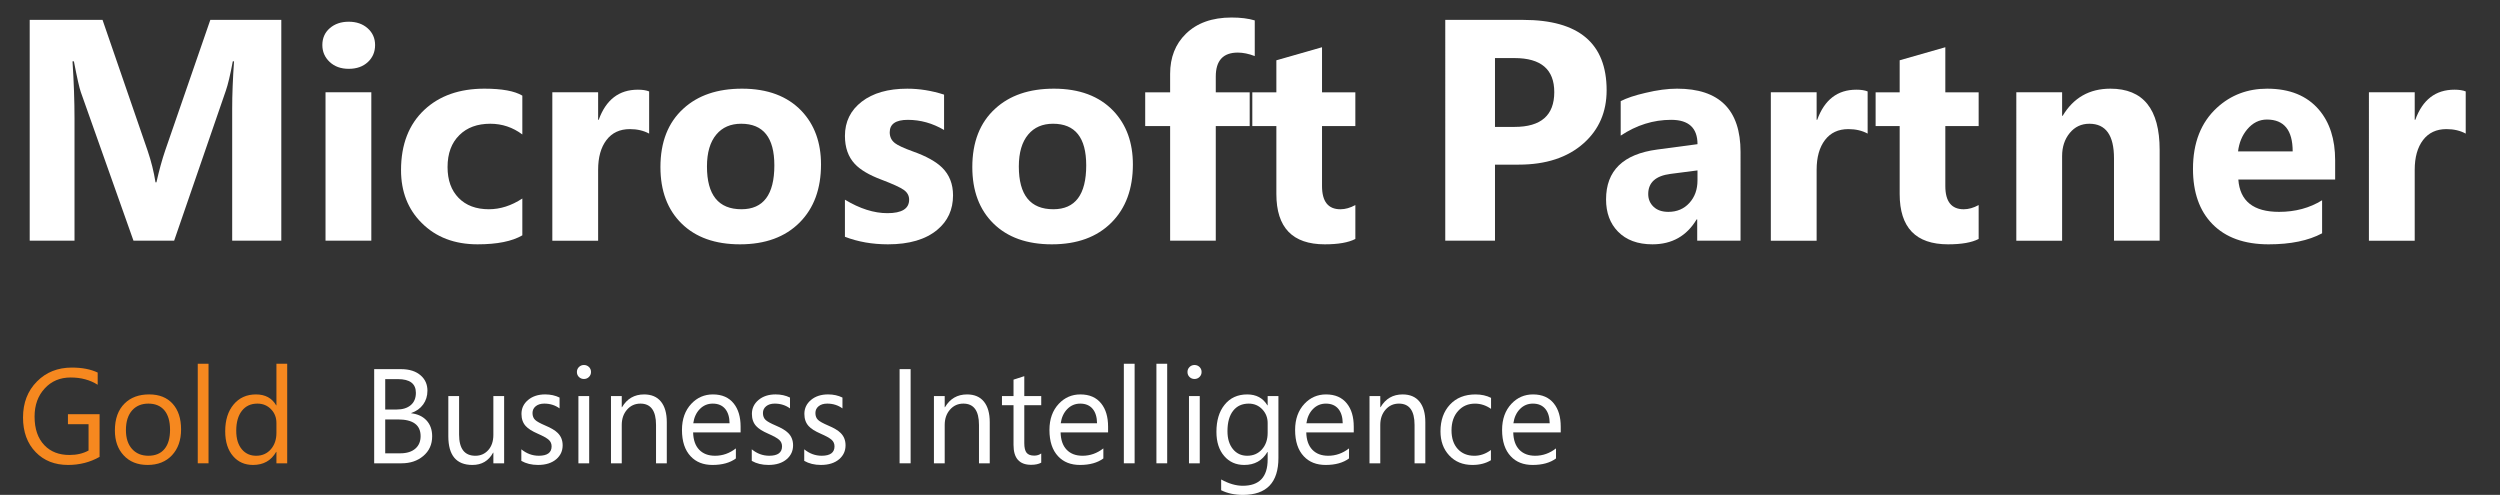 <?xml version="1.0" encoding="utf-8"?>
<!-- Generator: Adobe Illustrator 17.0.0, SVG Export Plug-In . SVG Version: 6.00 Build 0)  -->
<!DOCTYPE svg PUBLIC "-//W3C//DTD SVG 1.1//EN" "http://www.w3.org/Graphics/SVG/1.1/DTD/svg11.dtd">
<svg version="1.1" id="Layer_1" xmlns="http://www.w3.org/2000/svg" xmlns:xlink="http://www.w3.org/1999/xlink" x="0px" y="0px"
	 width="470.462px" height="93.131px" viewBox="0 0 470.462 93.131" enable-background="new 0 0 470.462 93.131"
	 xml:space="preserve">
<rect x="0" y="0" width="470.462" height="93.131" fill="#333333" stroke="none"/>
<g>
	<path fill="#FFFFFF" d="M52.938,45.296h-9.244V20.434c0-2.608,0.116-5.573,0.348-8.895H43.81c-0.483,2.569-0.917,4.404-1.304,5.505
		L32.77,45.296h-7.65l-9.91-27.963c-0.271-0.753-0.706-2.684-1.304-5.795h-0.261c0.251,3.883,0.377,7.476,0.377,10.779v22.978H5.59
		V3.743h13.706l8.49,24.63c0.676,1.99,1.168,3.97,1.478,5.94h0.174c0.502-2.241,1.052-4.24,1.651-5.998l8.49-24.572h13.358V45.296z"
		/>
	<path fill="#FFFFFF" d="M70.586,8.478c0,1.292-0.455,2.359-1.363,3.205c-0.91,0.846-2.109,1.268-3.6,1.268
		c-1.473,0-2.668-0.432-3.586-1.295c-0.918-0.863-1.377-1.922-1.377-3.177c0-1.309,0.468-2.368,1.404-3.177
		C63,4.492,64.186,4.088,65.623,4.088c1.455,0,2.646,0.414,3.573,1.241C70.123,6.156,70.586,7.206,70.586,8.478z M69.877,45.296
		h-8.618V17.369h8.618V45.296z"/>
	<path fill="#FFFFFF" d="M98.295,44.287c-1.928,1.127-4.737,1.691-8.427,1.691c-4.327,0-7.827-1.336-10.5-4.009
		c-2.6-2.582-3.9-5.9-3.9-9.955c0-4.836,1.473-8.627,4.418-11.373c2.836-2.636,6.59-3.955,11.263-3.955
		c3.309,0,5.69,0.437,7.146,1.309v7.309c-1.8-1.345-3.81-2.018-6.027-2.018c-2.437,0-4.373,0.709-5.809,2.128
		c-1.491,1.455-2.236,3.463-2.236,6.027c0,2.455,0.696,4.391,2.086,5.809c1.391,1.418,3.286,2.127,5.686,2.127
		c2.146,0,4.245-0.672,6.3-2.018V44.287z"/>
	<path fill="#FFFFFF" d="M122.157,25.142c-1.036-0.563-2.246-0.845-3.627-0.845c-1.891,0-3.359,0.687-4.404,2.059
		c-1.046,1.373-1.568,3.241-1.568,5.605v13.336h-8.618V17.369h8.618v5.182h0.109c1.364-3.781,3.818-5.673,7.364-5.673
		c0.891,0,1.6,0.109,2.127,0.328V25.142z"/>
	<path fill="#FFFFFF" d="M154.502,30.951c0,4.582-1.336,8.218-4.009,10.909c-2.727,2.746-6.473,4.118-11.236,4.118
		c-4.673,0-8.336-1.304-10.991-3.914c-2.655-2.608-3.982-6.15-3.982-10.623c0-4.708,1.436-8.372,4.309-10.991
		c2.728-2.509,6.409-3.764,11.045-3.764c4.8,0,8.536,1.4,11.208,4.2C153.284,23.469,154.502,26.824,154.502,30.951z M145.721,31.114
		c0-5.218-2.082-7.827-6.245-7.827c-1.982,0-3.537,0.673-4.664,2.018c-1.182,1.4-1.773,3.409-1.773,6.027
		c0,5.364,2.164,8.045,6.491,8.045C143.657,39.378,145.721,36.624,145.721,31.114z"/>
	<path fill="#FFFFFF" d="M179.347,36.76c0,2.691-0.991,4.854-2.973,6.491c-2.182,1.818-5.273,2.727-9.272,2.727
		c-2.946,0-5.646-0.473-8.1-1.418v-6.982c2.8,1.691,5.463,2.537,7.991,2.537c2.727,0,4.091-0.846,4.091-2.537
		c0-0.745-0.327-1.354-0.982-1.827c-0.654-0.473-2.082-1.127-4.282-1.963c-2.273-0.854-3.927-1.836-4.963-2.945
		c-1.236-1.327-1.854-3.082-1.854-5.264c0-2.673,1.054-4.823,3.164-6.45c2.109-1.627,4.963-2.441,8.564-2.441
		c2.309,0,4.618,0.373,6.927,1.118v6.655c-2.164-1.273-4.437-1.909-6.818-1.909c-2.273,0-3.409,0.782-3.409,2.345
		c0,0.837,0.318,1.51,0.955,2.019c0.563,0.436,1.7,0.964,3.409,1.581c2.509,0.891,4.345,1.909,5.509,3.055
		C178.665,32.897,179.347,34.633,179.347,36.76z"/>
	<path fill="#FFFFFF" d="M213.192,30.951c0,4.582-1.336,8.218-4.009,10.909c-2.727,2.746-6.473,4.118-11.236,4.118
		c-4.673,0-8.337-1.304-10.991-3.914c-2.655-2.608-3.982-6.15-3.982-10.623c0-4.708,1.436-8.372,4.309-10.991
		c2.727-2.509,6.409-3.764,11.045-3.764c4.8,0,8.536,1.4,11.208,4.2C211.974,23.469,213.192,26.824,213.192,30.951z M204.41,31.114
		c0-5.218-2.082-7.827-6.245-7.827c-1.982,0-3.537,0.673-4.664,2.018c-1.182,1.4-1.773,3.409-1.773,6.027
		c0,5.364,2.164,8.045,6.491,8.045C202.347,39.378,204.41,36.624,204.41,31.114z"/>
	<path fill="#FFFFFF" d="M236.127,10.551c-1.145-0.436-2.209-0.654-3.19-0.654c-2.764,0-4.146,1.5-4.146,4.5v2.973h6.382v6.354
		h-6.382v21.572h-8.591V23.724h-4.691v-6.354h4.691v-3.464c0-3.09,0.982-5.6,2.945-7.527c2.091-2.055,4.964-3.082,8.618-3.082
		c1.708,0,3.164,0.182,4.363,0.545V10.551z"/>
	<path fill="#FFFFFF" d="M255.056,44.969c-1.291,0.672-3.209,1.009-5.755,1.009c-6.072,0-9.108-3.154-9.108-9.463v-12.79h-4.527
		v-6.354h4.527v-6.027l8.591-2.455v8.482h6.272v6.354h-6.272v11.29c0,2.909,1.154,4.364,3.463,4.364c0.909,0,1.846-0.264,2.81-0.791
		V44.969z"/>
	<path fill="#FFFFFF" d="M302.343,16.986c0,4.076-1.438,7.399-4.317,9.968c-3.014,2.685-7.09,4.028-12.228,4.028h-4.463v14.314
		h-9.359V3.743h14.662C297.108,3.743,302.343,8.158,302.343,16.986z M292.491,17.333c0-4.269-2.492-6.404-7.476-6.404h-3.681v12.953
		h3.681C289.999,23.882,292.491,21.699,292.491,17.333z"/>
	<path fill="#FFFFFF" d="M327.543,45.296h-8.154v-4.009h-0.109c-1.873,3.127-4.646,4.691-8.318,4.691c-2.764,0-4.927-0.8-6.49-2.4
		c-1.491-1.527-2.236-3.545-2.236-6.054c0-5.4,3.209-8.527,9.627-9.382l7.581-1.009c0-3.054-1.654-4.582-4.963-4.582
		c-3.346,0-6.509,0.991-9.491,2.973v-6.491c1.128-0.581,2.682-1.1,4.664-1.555c2.182-0.527,4.163-0.791,5.945-0.791
		c7.963,0,11.945,3.973,11.945,11.918V45.296z M319.442,32.069l-5.072,0.654c-2.8,0.364-4.2,1.627-4.2,3.791
		c0,0.964,0.337,1.764,1.01,2.4c0.672,0.637,1.6,0.955,2.781,0.955c1.618,0,2.936-0.559,3.955-1.677
		c1.018-1.118,1.526-2.532,1.526-4.241V32.069z"/>
	<path fill="#FFFFFF" d="M351.461,25.142c-1.036-0.563-2.245-0.845-3.627-0.845c-1.892,0-3.359,0.687-4.404,2.059
		c-1.046,1.373-1.568,3.241-1.568,5.605v13.336h-8.618V17.369h8.618v5.182h0.109c1.363-3.781,3.817-5.673,7.363-5.673
		c0.891,0,1.6,0.109,2.127,0.328V25.142z"/>
	<path fill="#FFFFFF" d="M372.352,44.969c-1.291,0.672-3.209,1.009-5.755,1.009c-6.072,0-9.108-3.154-9.108-9.463v-12.79h-4.527
		v-6.354h4.527v-6.027l8.591-2.455v8.482h6.272v6.354h-6.272v11.29c0,2.909,1.154,4.364,3.463,4.364
		c0.909,0,1.846-0.264,2.809-0.791V44.969z"/>
	<path fill="#FFFFFF" d="M406.413,45.296h-8.591V29.778c0-4.327-1.546-6.491-4.637-6.491c-1.509,0-2.74,0.582-3.695,1.746
		c-0.954,1.164-1.432,2.609-1.432,4.336v15.927h-8.618V17.369h8.618v4.418h0.109c2.036-3.399,5.026-5.1,8.973-5.1
		c6.181,0,9.272,3.837,9.272,11.509V45.296z"/>
	<path fill="#FFFFFF" d="M439.439,33.787h-18.218c0.29,4.055,2.845,6.082,7.663,6.082c3.055,0,5.755-0.727,8.1-2.182v6.218
		c-2.582,1.382-5.936,2.073-10.063,2.073c-4.564,0-8.091-1.272-10.581-3.818c-2.437-2.491-3.654-5.955-3.654-10.391
		c0-4.909,1.509-8.745,4.527-11.509c2.6-2.381,5.744-3.573,9.435-3.573c4.236,0,7.482,1.319,9.736,3.955
		c2.036,2.382,3.055,5.555,3.055,9.518V33.787z M431.447,28.496c0-4-1.618-6-4.854-6c-1.437,0-2.673,0.619-3.709,1.854
		c-0.945,1.128-1.518,2.509-1.718,4.146H431.447z"/>
	<path fill="#FFFFFF" d="M464.011,25.142c-1.036-0.563-2.245-0.845-3.627-0.845c-1.892,0-3.359,0.687-4.404,2.059
		c-1.046,1.373-1.568,3.241-1.568,5.605v13.336h-8.618V17.369h8.618v5.182h0.109c1.363-3.781,3.817-5.673,7.363-5.673
		c0.891,0,1.6,0.109,2.127,0.328V25.142z"/>
</g>
<g>
	<path fill="#F6881F" d="M18.741,85.976c-1.78,1.014-3.757,1.52-5.932,1.52c-2.505,0-4.536-0.803-6.092-2.409
		c-1.59-1.64-2.385-3.814-2.385-6.525c0-2.76,0.878-5.021,2.632-6.784c1.722-1.738,3.909-2.607,6.562-2.607
		c1.919,0,3.538,0.313,4.856,0.939v2.298c-1.434-0.914-3.131-1.371-5.091-1.371c-1.977,0-3.596,0.68-4.857,2.039
		c-1.285,1.376-1.928,3.151-1.928,5.326c0,2.307,0.618,4.103,1.854,5.388c1.17,1.22,2.739,1.829,4.708,1.829
		c1.384,0,2.583-0.28,3.596-0.841v-4.955h-3.88v-1.878h5.956V85.976z"/>
	<path fill="#F6881F" d="M34.076,80.81c0,2.019-0.568,3.638-1.705,4.857c-1.137,1.219-2.67,1.828-4.597,1.828
		c-1.903,0-3.411-0.609-4.523-1.828c-1.087-1.179-1.631-2.731-1.631-4.659c0-2.2,0.618-3.901,1.854-5.104
		c1.145-1.121,2.678-1.681,4.597-1.681c1.887,0,3.359,0.585,4.418,1.754C33.547,77.149,34.076,78.759,34.076,80.81z M32,80.884
		c0-1.623-0.367-2.858-1.1-3.707c-0.708-0.815-1.701-1.224-2.978-1.224c-1.26,0-2.27,0.412-3.027,1.236
		c-0.799,0.881-1.199,2.13-1.199,3.744c0,1.516,0.383,2.7,1.149,3.553c0.766,0.853,1.792,1.279,3.077,1.279
		c1.335,0,2.352-0.433,3.053-1.298C31.658,83.628,32,82.433,32,80.884z"/>
	<path fill="#F6881F" d="M39.242,87.187h-2.027V68.452h2.027V87.187z"/>
	<path fill="#F6881F" d="M54.046,87.187H52.02v-2.15h-0.049c-0.939,1.64-2.39,2.459-4.35,2.459c-1.557,0-2.81-0.552-3.757-1.655
		c-0.989-1.138-1.483-2.694-1.483-4.672c0-2.108,0.527-3.794,1.582-5.054c1.054-1.261,2.459-1.891,4.214-1.891
		c1.73,0,2.995,0.684,3.794,2.051h0.049v-7.822h2.026V87.187z M52.02,81.465v-1.866c0-1.013-0.33-1.866-0.989-2.558
		c-0.684-0.725-1.549-1.088-2.595-1.088c-1.236,0-2.208,0.451-2.916,1.354c-0.709,0.902-1.063,2.152-1.063,3.75
		c0,1.524,0.367,2.707,1.1,3.547c0.676,0.775,1.557,1.162,2.645,1.162c1.153,0,2.089-0.421,2.805-1.261
		C51.682,83.697,52.02,82.685,52.02,81.465z"/>
	<path fill="#FFFFFF" d="M81.327,82.095c0,1.55-0.564,2.793-1.693,3.732c-1.079,0.906-2.43,1.359-4.053,1.359h-5.166V69.466h5.042
		c1.598,0,2.846,0.403,3.744,1.211c0.824,0.733,1.236,1.681,1.236,2.842c0,0.997-0.27,1.866-0.81,2.607
		c-0.54,0.742-1.287,1.273-2.243,1.595v0.049c1.203,0.141,2.154,0.581,2.855,1.322C80.965,79.866,81.327,80.867,81.327,82.095z
		 M78.263,73.927c0-1.722-1.129-2.583-3.386-2.583h-2.385v5.722h2.125c1.137,0,2.028-0.273,2.675-0.821
		C77.939,75.696,78.263,74.924,78.263,73.927z M79.152,82.07c0-2.093-1.425-3.139-4.276-3.139h-2.385v6.377h2.817
		c1.261,0,2.229-0.309,2.904-0.928C78.839,83.813,79.152,83.043,79.152,82.07z"/>
	<path fill="#FFFFFF" d="M94.871,87.187h-2.026v-2.002h-0.05c-0.84,1.541-2.138,2.311-3.893,2.311c-3.023,0-4.535-1.8-4.535-5.4
		v-7.562h2.027v7.241c0,2.661,1.021,3.992,3.064,3.992c0.98,0,1.79-0.356,2.428-1.069c0.639-0.712,0.958-1.67,0.958-2.873v-7.291
		h2.026V87.187z"/>
	<path fill="#FFFFFF" d="M105.882,83.801c0,1.038-0.388,1.898-1.162,2.582c-0.849,0.742-2.006,1.112-3.473,1.112
		c-1.203,0-2.249-0.255-3.139-0.766v-2.175c0.988,0.808,2.084,1.211,3.287,1.211c1.606,0,2.41-0.589,2.41-1.768
		c0-0.494-0.177-0.902-0.531-1.224c-0.354-0.321-1.046-0.708-2.076-1.161c-1.063-0.461-1.817-0.939-2.262-1.434
		c-0.536-0.585-0.803-1.347-0.803-2.286c0-1.055,0.416-1.93,1.248-2.626c0.832-0.696,1.903-1.044,3.213-1.044
		c1.005,0,1.907,0.197,2.706,0.593v2.039c-0.832-0.602-1.788-0.902-2.867-0.902c-0.676,0-1.215,0.165-1.619,0.494
		c-0.404,0.33-0.605,0.754-0.605,1.273c0,0.561,0.169,0.997,0.507,1.31c0.305,0.289,0.939,0.639,1.903,1.051
		c1.079,0.453,1.858,0.919,2.336,1.397C105.573,82.087,105.882,82.862,105.882,83.801z"/>
	<path fill="#FFFFFF" d="M111.22,69.997c0,0.37-0.129,0.684-0.389,0.94c-0.259,0.255-0.575,0.383-0.945,0.383
		c-0.363,0-0.673-0.124-0.933-0.371c-0.259-0.247-0.389-0.564-0.389-0.951c0-0.371,0.13-0.682,0.389-0.934
		c0.26-0.251,0.57-0.377,0.933-0.377c0.371,0,0.686,0.126,0.945,0.377C111.091,69.316,111.22,69.626,111.22,69.997z M110.875,87.187
		h-2.027V74.532h2.027V87.187z"/>
	<path fill="#FFFFFF" d="M125.481,87.187h-2.026V79.97c0-2.678-0.98-4.017-2.941-4.017c-1.013,0-1.852,0.379-2.515,1.137
		c-0.663,0.759-0.995,1.718-0.995,2.88v7.217h-2.027V74.532h2.027v2.101h0.049c0.947-1.606,2.332-2.409,4.152-2.409
		c1.392,0,2.453,0.453,3.182,1.359c0.729,0.906,1.093,2.191,1.093,3.856V87.187z"/>
	<path fill="#FFFFFF" d="M139.371,81.366h-8.935c0.033,1.417,0.412,2.504,1.137,3.263c0.725,0.758,1.722,1.137,2.991,1.137
		c1.425,0,2.731-0.462,3.917-1.385v1.892c-1.104,0.815-2.57,1.223-4.399,1.223c-1.73,0-3.102-0.543-4.115-1.631
		c-1.087-1.153-1.631-2.806-1.631-4.955c0-2.035,0.589-3.679,1.767-4.932c1.104-1.169,2.455-1.754,4.053-1.754
		c1.714,0,3.023,0.572,3.93,1.718c0.856,1.07,1.285,2.524,1.285,4.362V81.366z M137.295,79.649
		c-0.017-1.153-0.289-2.052-0.816-2.694c-0.552-0.667-1.335-1.001-2.348-1.001c-0.956,0-1.767,0.34-2.434,1.02
		c-0.668,0.68-1.079,1.571-1.236,2.676H137.295z"/>
	<path fill="#FFFFFF" d="M149.245,83.801c0,1.038-0.388,1.898-1.162,2.582c-0.849,0.742-2.006,1.112-3.473,1.112
		c-1.203,0-2.249-0.255-3.139-0.766v-2.175c0.988,0.808,2.084,1.211,3.287,1.211c1.606,0,2.41-0.589,2.41-1.768
		c0-0.494-0.177-0.902-0.531-1.224c-0.354-0.321-1.046-0.708-2.076-1.161c-1.063-0.461-1.817-0.939-2.262-1.434
		c-0.536-0.585-0.803-1.347-0.803-2.286c0-1.055,0.416-1.93,1.248-2.626c0.832-0.696,1.903-1.044,3.213-1.044
		c1.005,0,1.907,0.197,2.706,0.593v2.039c-0.832-0.602-1.788-0.902-2.867-0.902c-0.676,0-1.215,0.165-1.619,0.494
		c-0.404,0.33-0.605,0.754-0.605,1.273c0,0.561,0.169,0.997,0.507,1.31c0.305,0.289,0.939,0.639,1.903,1.051
		c1.079,0.453,1.858,0.919,2.336,1.397C148.936,82.087,149.245,82.862,149.245,83.801z"/>
	<path fill="#FFFFFF" d="M159.119,83.801c0,1.038-0.388,1.898-1.162,2.582c-0.849,0.742-2.006,1.112-3.473,1.112
		c-1.203,0-2.249-0.255-3.139-0.766v-2.175c0.988,0.808,2.084,1.211,3.287,1.211c1.606,0,2.41-0.589,2.41-1.768
		c0-0.494-0.177-0.902-0.531-1.224c-0.354-0.321-1.046-0.708-2.076-1.161c-1.063-0.461-1.817-0.939-2.262-1.434
		c-0.536-0.585-0.803-1.347-0.803-2.286c0-1.055,0.416-1.93,1.248-2.626c0.832-0.696,1.903-1.044,3.213-1.044
		c1.005,0,1.907,0.197,2.706,0.593v2.039c-0.832-0.602-1.788-0.902-2.867-0.902c-0.676,0-1.215,0.165-1.619,0.494
		c-0.404,0.33-0.605,0.754-0.605,1.273c0,0.561,0.169,0.997,0.507,1.31c0.305,0.289,0.939,0.639,1.903,1.051
		c1.079,0.453,1.858,0.919,2.336,1.397C158.81,82.087,159.119,82.862,159.119,83.801z"/>
	<path fill="#FFFFFF" d="M171.365,87.187h-2.076V69.466h2.076V87.187z"/>
	<path fill="#FFFFFF" d="M186.256,87.187h-2.026V79.97c0-2.678-0.98-4.017-2.941-4.017c-1.013,0-1.852,0.379-2.515,1.137
		c-0.663,0.759-0.995,1.718-0.995,2.88v7.217h-2.027V74.532h2.027v2.101h0.049c0.947-1.606,2.332-2.409,4.152-2.409
		c1.392,0,2.453,0.453,3.182,1.359c0.729,0.906,1.093,2.191,1.093,3.856V87.187z"/>
	<path fill="#FFFFFF" d="M195.944,87.063c-0.478,0.272-1.112,0.408-1.903,0.408c-2.208,0-3.311-1.244-3.311-3.732V76.25h-2.175
		v-1.718h2.175v-3.09c0.643-0.205,1.318-0.424,2.026-0.654v3.744h3.189v1.718h-3.189v7.143c0,0.849,0.144,1.452,0.433,1.811
		c0.288,0.358,0.77,0.537,1.446,0.537c0.502,0,0.939-0.136,1.31-0.407V87.063z"/>
	<path fill="#FFFFFF" d="M208.524,81.366h-8.935c0.033,1.417,0.412,2.504,1.137,3.263c0.725,0.758,1.722,1.137,2.991,1.137
		c1.425,0,2.731-0.462,3.917-1.385v1.892c-1.104,0.815-2.57,1.223-4.399,1.223c-1.73,0-3.102-0.543-4.115-1.631
		c-1.087-1.153-1.631-2.806-1.631-4.955c0-2.035,0.589-3.679,1.767-4.932c1.104-1.169,2.455-1.754,4.053-1.754
		c1.714,0,3.023,0.572,3.93,1.718c0.857,1.07,1.285,2.524,1.285,4.362V81.366z M206.448,79.649
		c-0.017-1.153-0.288-2.052-0.816-2.694c-0.552-0.667-1.334-1.001-2.348-1.001c-0.956,0-1.767,0.34-2.435,1.02
		c-0.667,0.68-1.079,1.571-1.236,2.676H206.448z"/>
	<path fill="#FFFFFF" d="M213.517,87.187h-2.027V68.452h2.027V87.187z"/>
	<path fill="#FFFFFF" d="M219.647,87.187h-2.027V68.452h2.027V87.187z"/>
	<path fill="#FFFFFF" d="M226.122,69.997c0,0.37-0.129,0.684-0.389,0.94c-0.259,0.255-0.575,0.383-0.945,0.383
		c-0.363,0-0.673-0.124-0.933-0.371c-0.259-0.247-0.389-0.564-0.389-0.951c0-0.371,0.13-0.682,0.389-0.934
		c0.26-0.251,0.57-0.377,0.933-0.377c0.371,0,0.686,0.126,0.945,0.377C225.992,69.316,226.122,69.626,226.122,69.997z
		 M225.776,87.187h-2.027V74.532h2.027V87.187z"/>
	<path fill="#FFFFFF" d="M240.58,86.173c0,4.639-2.225,6.958-6.673,6.958c-1.565,0-2.933-0.293-4.103-0.878v-2.026
		c1.425,0.791,2.781,1.187,4.066,1.187c3.122,0,4.684-1.652,4.684-4.956v-1.397h-0.05c-0.964,1.624-2.414,2.435-4.35,2.435
		c-1.557,0-2.813-0.556-3.769-1.668c-0.98-1.129-1.471-2.648-1.471-4.56c0-2.134,0.511-3.831,1.532-5.092
		c1.038-1.302,2.459-1.952,4.264-1.952c1.706,0,2.97,0.684,3.794,2.051h0.05v-1.742h2.026V86.173z M238.554,81.465v-1.866
		c0-0.988-0.33-1.837-0.988-2.546c-0.685-0.732-1.541-1.1-2.571-1.1c-1.244,0-2.216,0.441-2.917,1.322
		c-0.725,0.906-1.087,2.196-1.087,3.868c0,1.4,0.34,2.522,1.019,3.361c0.68,0.84,1.58,1.261,2.7,1.261
		c1.137,0,2.061-0.402,2.774-1.205C238.197,83.757,238.554,82.726,238.554,81.465z"/>
	<path fill="#FFFFFF" d="M254.755,81.366h-8.935c0.032,1.417,0.412,2.504,1.137,3.263c0.725,0.758,1.722,1.137,2.99,1.137
		c1.426,0,2.731-0.462,3.918-1.385v1.892c-1.105,0.815-2.57,1.223-4.399,1.223c-1.73,0-3.102-0.543-4.115-1.631
		c-1.088-1.153-1.631-2.806-1.631-4.955c0-2.035,0.589-3.679,1.767-4.932c1.105-1.169,2.455-1.754,4.054-1.754
		c1.713,0,3.023,0.572,3.93,1.718c0.857,1.07,1.285,2.524,1.285,4.362V81.366z M252.679,79.649
		c-0.017-1.153-0.288-2.052-0.815-2.694c-0.553-0.667-1.335-1.001-2.349-1.001c-0.955,0-1.767,0.34-2.434,1.02
		c-0.668,0.68-1.08,1.571-1.236,2.676H252.679z"/>
	<path fill="#FFFFFF" d="M268.225,87.187h-2.027V79.97c0-2.678-0.98-4.017-2.941-4.017c-1.014,0-1.852,0.379-2.515,1.137
		c-0.664,0.759-0.995,1.718-0.995,2.88v7.217h-2.026V74.532h2.026v2.101h0.05c0.947-1.606,2.331-2.409,4.151-2.409
		c1.393,0,2.453,0.453,3.183,1.359c0.729,0.906,1.094,2.191,1.094,3.856V87.187z"/>
	<path fill="#FFFFFF" d="M280.569,86.606c-0.973,0.594-2.13,0.89-3.473,0.89c-1.812,0-3.274-0.6-4.387-1.804
		c-1.088-1.17-1.631-2.678-1.631-4.523c0-2.076,0.595-3.752,1.785-5.029c1.19-1.277,2.791-1.915,4.801-1.915
		c1.104,0,2.08,0.214,2.929,0.643v2.076c-0.938-0.659-1.944-0.989-3.015-0.989c-1.285,0-2.336,0.449-3.151,1.348
		c-0.849,0.922-1.273,2.149-1.273,3.683c0,1.475,0.39,2.64,1.168,3.497c0.779,0.856,1.823,1.285,3.133,1.285
		c1.104,0,2.142-0.362,3.114-1.088V86.606z"/>
	<path fill="#FFFFFF" d="M293.706,81.366h-8.935c0.032,1.417,0.412,2.504,1.137,3.263c0.725,0.758,1.722,1.137,2.99,1.137
		c1.426,0,2.732-0.462,3.918-1.385v1.892c-1.104,0.815-2.57,1.223-4.399,1.223c-1.73,0-3.102-0.543-4.115-1.631
		c-1.088-1.153-1.631-2.806-1.631-4.955c0-2.035,0.589-3.679,1.767-4.932c1.105-1.169,2.455-1.754,4.054-1.754
		c1.713,0,3.023,0.572,3.93,1.718c0.856,1.07,1.285,2.524,1.285,4.362V81.366z M291.63,79.649c-0.017-1.153-0.288-2.052-0.815-2.694
		c-0.553-0.667-1.335-1.001-2.349-1.001c-0.955,0-1.767,0.34-2.434,1.02c-0.668,0.68-1.08,1.571-1.236,2.676H291.63z"/>
</g>
</svg>
